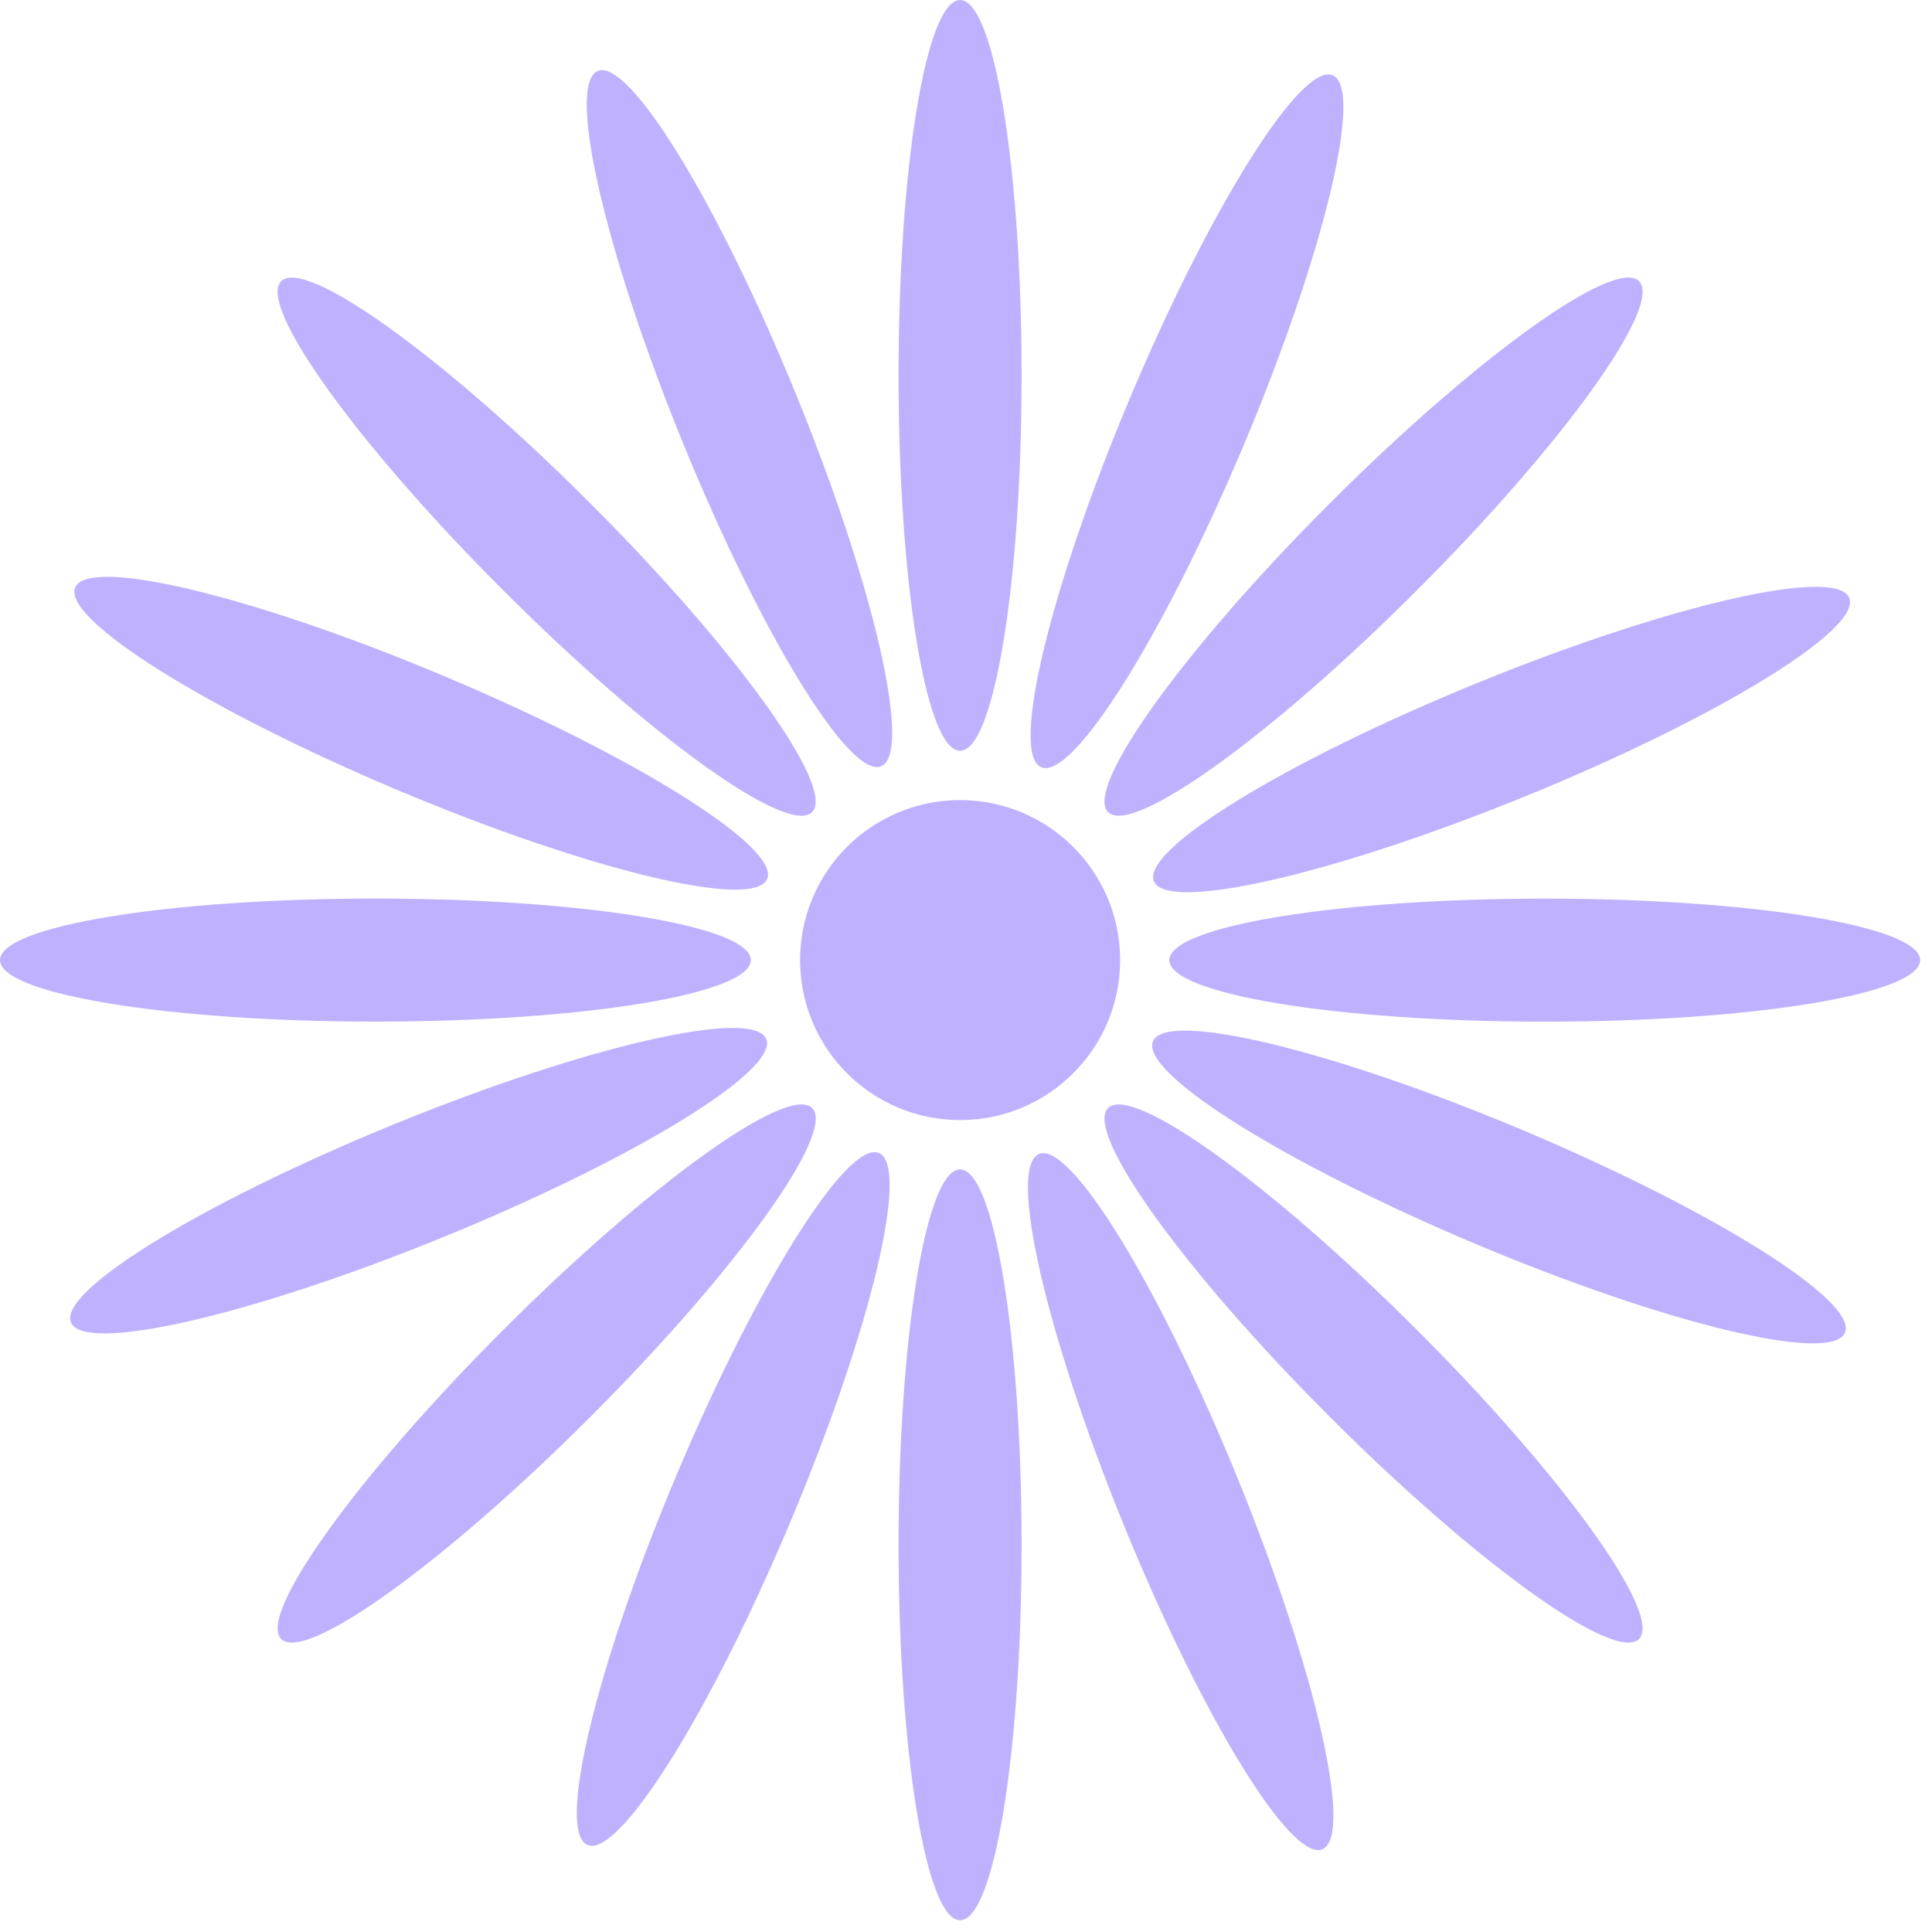 <svg width="32" height="32" viewBox="0 0 32 32" fill="none" xmlns="http://www.w3.org/2000/svg">
<path d="M15.902 12.436C16.465 12.436 16.921 9.652 16.921 6.218C16.921 2.784 16.465 0 15.902 0C15.339 0 14.883 2.784 14.883 6.218C14.883 9.652 15.339 12.436 15.902 12.436Z" fill="#C0B1FF"/>
<path d="M23.471 9.775C21.043 12.203 18.751 13.849 18.353 13.451C17.955 13.053 19.601 10.761 22.029 8.333C24.458 5.905 26.749 4.259 27.147 4.657C27.545 5.056 25.899 7.347 23.471 9.775Z" fill="#C0B1FF"/>
<path d="M25.586 16.922C22.152 16.922 19.368 16.466 19.368 15.903C19.368 15.34 22.152 14.884 25.586 14.884C29.02 14.884 31.804 15.34 31.804 15.903C31.804 16.466 29.021 16.922 25.586 16.922Z" fill="#C0B1FF"/>
<path d="M22.029 23.471C19.601 21.043 17.955 18.751 18.353 18.353C18.751 17.955 21.042 19.601 23.471 22.029C25.899 24.457 27.545 26.749 27.147 27.147C26.749 27.545 24.458 25.899 22.029 23.471Z" fill="#C0B1FF"/>
<path d="M14.883 25.587C14.883 22.153 15.339 19.369 15.902 19.369C16.465 19.369 16.921 22.153 16.921 25.587C16.921 29.021 16.465 31.805 15.902 31.805C15.339 31.805 14.883 29.021 14.883 25.587Z" fill="#C0B1FF"/>
<path d="M8.334 22.029C10.762 19.601 13.054 17.955 13.452 18.353C13.85 18.751 12.204 21.042 9.776 23.471C7.348 25.899 5.056 27.545 4.658 27.147C4.26 26.749 5.905 24.458 8.334 22.029Z" fill="#C0B1FF"/>
<path d="M6.218 14.883C9.652 14.883 12.436 15.339 12.436 15.902C12.436 16.465 9.652 16.921 6.218 16.921C2.784 16.921 0 16.465 0 15.902C0 15.339 2.784 14.883 6.218 14.883Z" fill="#C0B1FF"/>
<path d="M9.775 8.334C12.203 10.762 13.849 13.054 13.451 13.452C13.053 13.85 10.762 12.204 8.333 9.776C5.904 7.348 4.259 5.056 4.657 4.658C5.055 4.259 7.347 5.905 9.775 8.334Z" fill="#C0B1FF"/>
<path d="M20.6 7.373C19.267 10.538 17.766 12.927 17.247 12.708C16.728 12.49 17.388 9.747 18.721 6.581C20.054 3.416 21.555 1.027 22.074 1.246C22.592 1.465 21.932 4.207 20.6 7.373Z" fill="#C0B1FF"/>
<path d="M25.255 13.193C22.074 14.489 19.324 15.116 19.112 14.595C18.9 14.074 21.306 12.6 24.486 11.305C27.666 10.009 30.417 9.382 30.629 9.903C30.842 10.424 28.436 11.897 25.255 13.193Z" fill="#C0B1FF"/>
<path d="M24.432 20.6C21.267 19.267 18.878 17.766 19.097 17.247C19.316 16.728 22.058 17.388 25.224 18.72C28.389 20.053 30.778 21.554 30.559 22.073C30.34 22.592 27.597 21.933 24.432 20.6Z" fill="#C0B1FF"/>
<path d="M18.612 25.256C17.316 22.076 16.688 19.325 17.21 19.113C17.731 18.901 19.204 21.307 20.5 24.487C21.796 27.667 22.423 30.418 21.902 30.63C21.381 30.842 19.908 28.436 18.612 25.256Z" fill="#C0B1FF"/>
<path d="M11.205 24.432C12.538 21.267 14.039 18.878 14.558 19.097C15.077 19.315 14.417 22.059 13.084 25.224C11.751 28.389 10.25 30.778 9.731 30.559C9.212 30.34 9.872 27.597 11.205 24.432Z" fill="#C0B1FF"/>
<path d="M6.549 18.612C9.729 17.316 12.48 16.688 12.692 17.21C12.904 17.731 10.498 19.204 7.318 20.5C4.138 21.796 1.387 22.424 1.175 21.902C0.962 21.381 3.369 19.908 6.549 18.612Z" fill="#C0B1FF"/>
<path d="M7.372 11.205C10.537 12.538 12.926 14.039 12.707 14.558C12.488 15.077 9.746 14.417 6.58 13.084C3.415 11.751 1.026 10.25 1.245 9.731C1.464 9.212 4.207 9.872 7.372 11.205Z" fill="#C0B1FF"/>
<path d="M13.192 6.549C14.488 9.729 15.115 12.48 14.594 12.692C14.073 12.904 12.6 10.498 11.304 7.318C10.008 4.137 9.381 1.387 9.902 1.175C10.423 0.963 11.897 3.369 13.192 6.549Z" fill="#C0B1FF"/>
<path d="M18.553 15.902C18.553 17.366 17.366 18.552 15.902 18.552C14.438 18.552 13.252 17.365 13.252 15.902C13.252 14.438 14.439 13.252 15.902 13.252C17.366 13.252 18.553 14.439 18.553 15.902Z" fill="#C0B1FF"/>
</svg>

